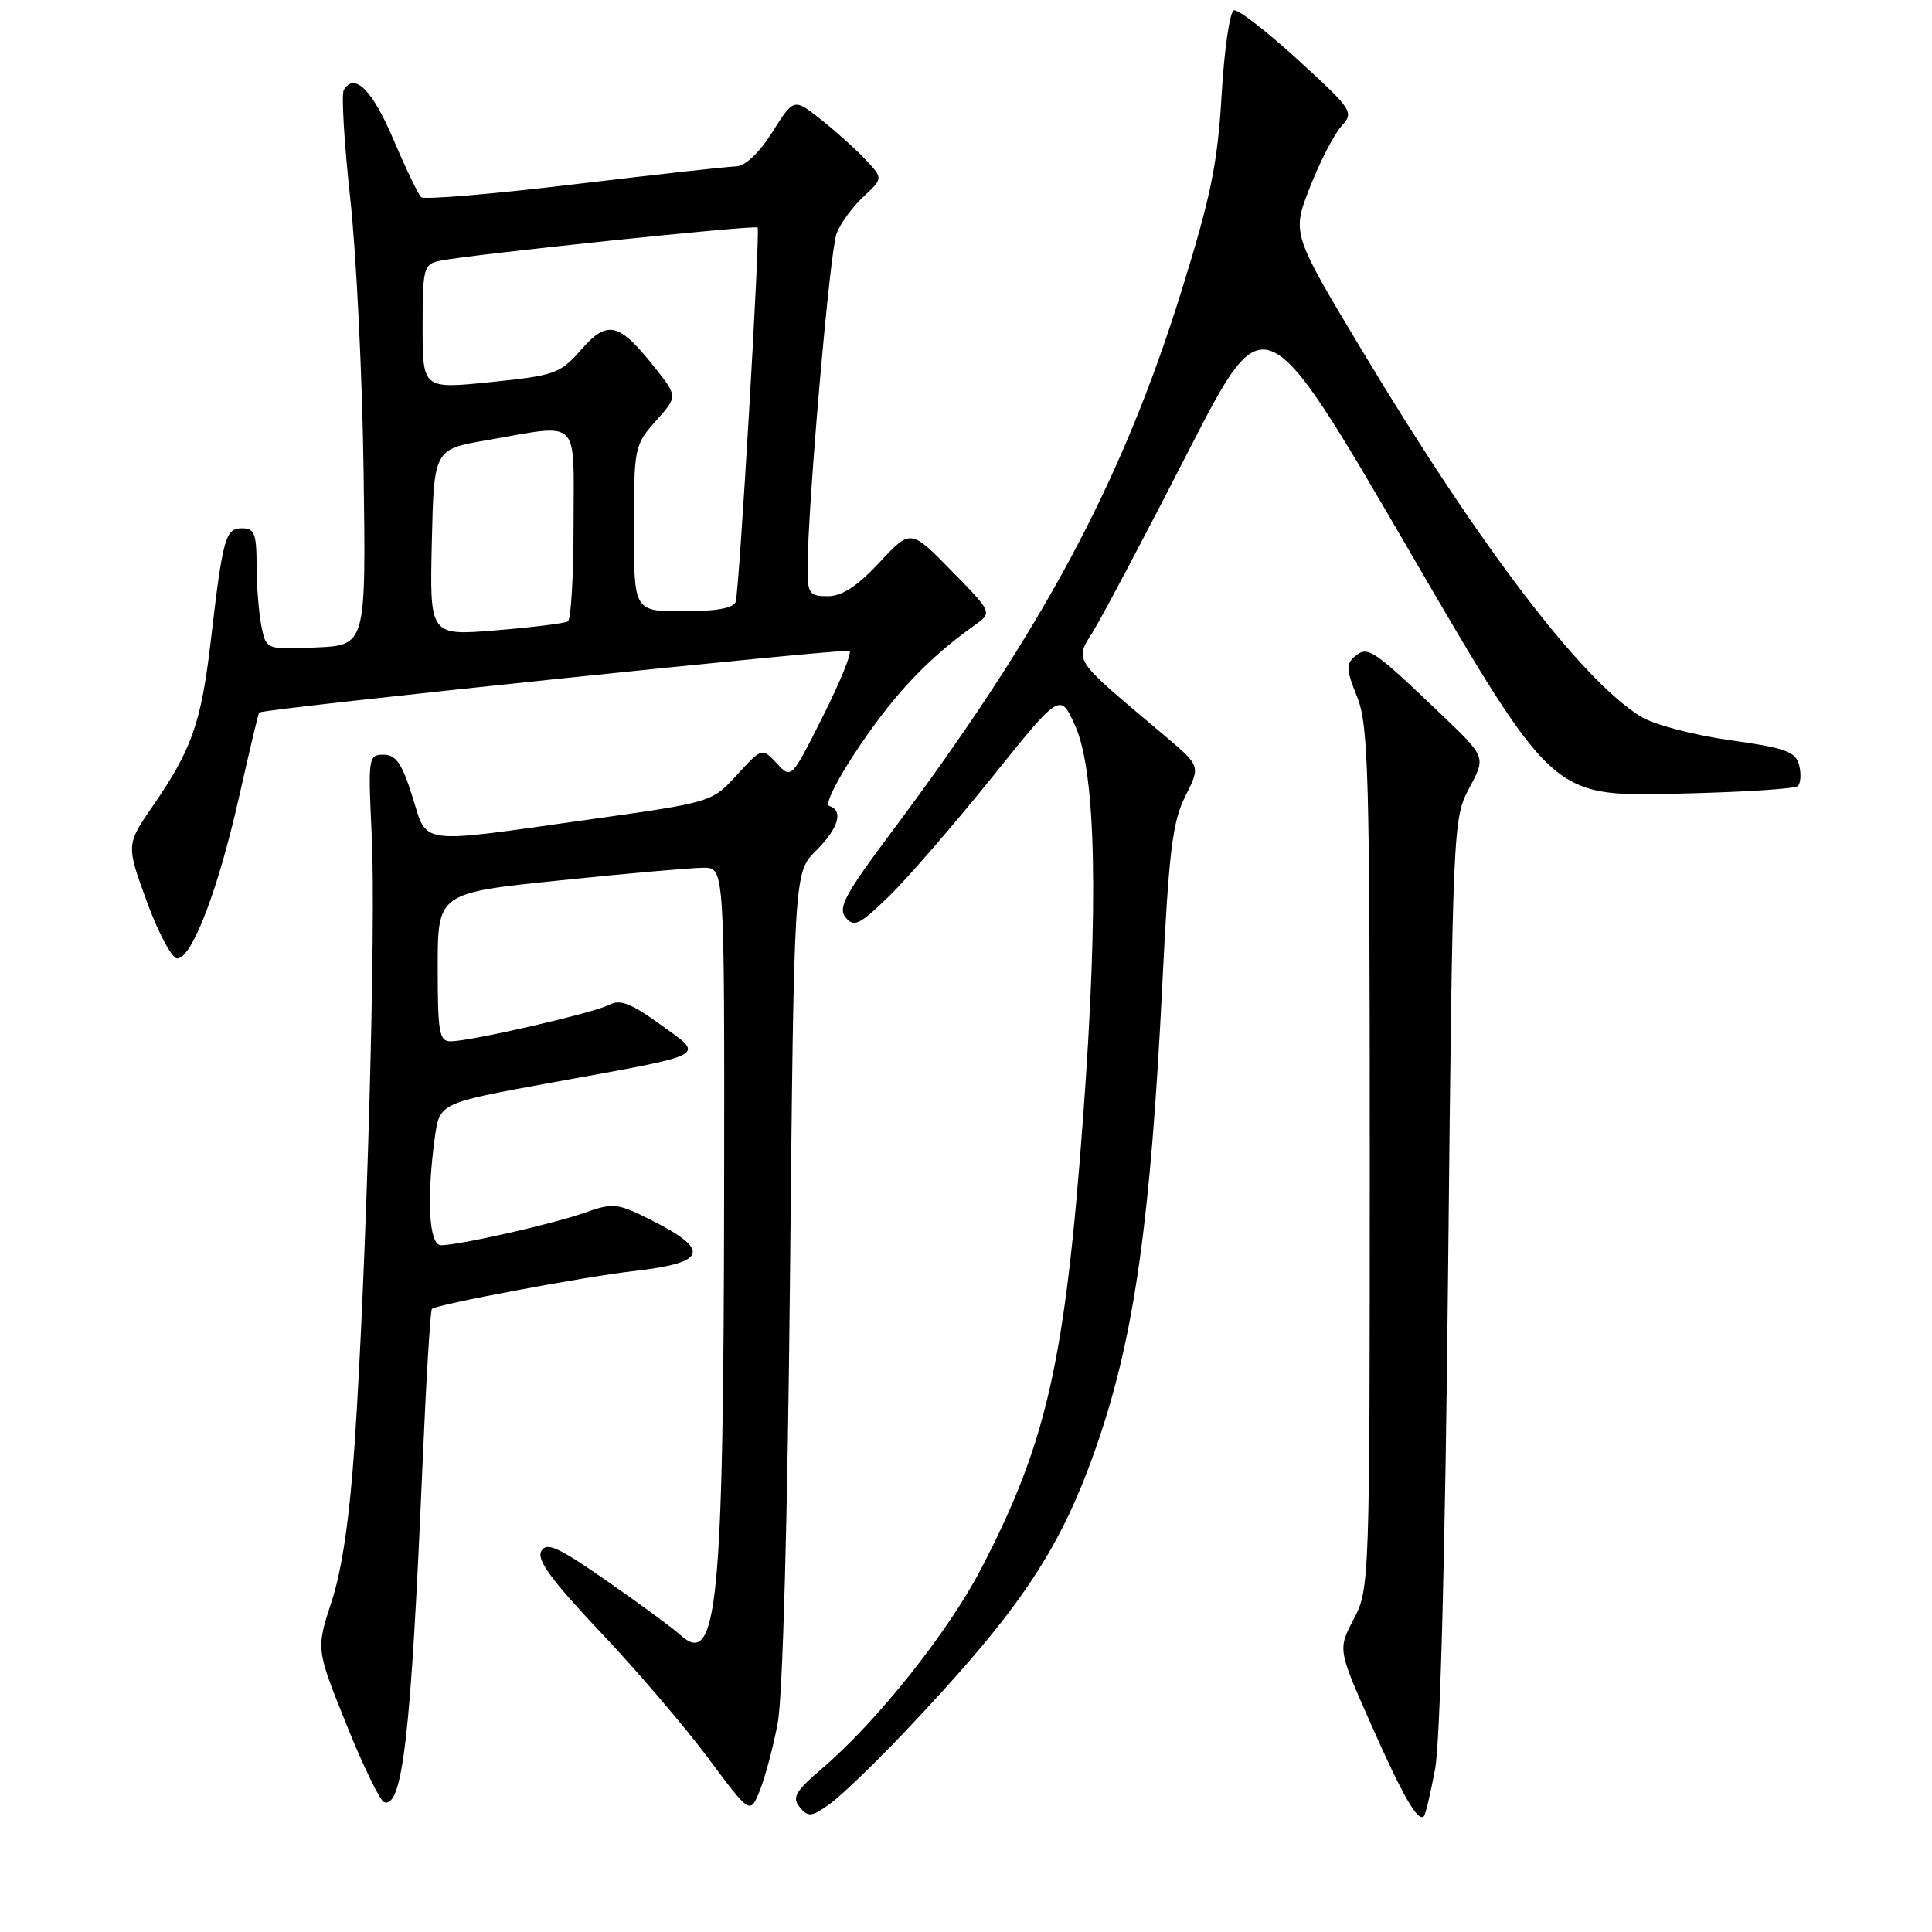 <?xml version="1.0" encoding="UTF-8" standalone="no"?>
<!DOCTYPE svg PUBLIC "-//W3C//DTD SVG 1.1//EN" "http://www.w3.org/Graphics/SVG/1.1/DTD/svg11.dtd" >
<svg xmlns="http://www.w3.org/2000/svg" xmlns:xlink="http://www.w3.org/1999/xlink" version="1.1" viewBox="0 0 256 256">
 <g >
 <path fill="currentColor"
d=" M 119.56 229.82 C 135.34 213.20 140.65 205.24 145.57 190.80 C 150.34 176.77 152.48 161.46 154.01 130.50 C 154.88 112.77 155.36 108.88 157.06 105.50 C 159.08 101.50 159.08 101.50 154.34 97.50 C 141.81 86.92 142.35 87.75 145.00 83.39 C 146.30 81.25 151.91 70.63 157.47 59.78 C 167.58 40.07 167.58 40.07 186.62 72.78 C 205.66 105.50 205.66 105.50 221.58 105.18 C 230.34 105.00 237.82 104.54 238.22 104.16 C 238.61 103.78 238.69 102.52 238.39 101.37 C 237.92 99.58 236.59 99.11 229.17 98.07 C 224.33 97.39 219.14 96.01 217.41 94.95 C 209.53 90.08 196.04 72.36 180.52 46.51 C 171.17 30.94 171.17 30.94 173.57 24.81 C 174.89 21.44 176.77 17.81 177.73 16.74 C 179.44 14.86 179.26 14.59 172.00 7.94 C 167.87 4.16 164.05 1.21 163.50 1.37 C 162.95 1.53 162.22 6.57 161.87 12.58 C 161.34 21.66 160.45 26.02 156.57 38.50 C 148.67 63.89 138.18 83.47 118.07 110.34 C 111.96 118.51 111.00 120.30 112.06 121.58 C 113.16 122.90 113.90 122.54 117.76 118.80 C 120.20 116.43 126.31 109.38 131.34 103.13 C 140.48 91.75 140.48 91.75 142.45 96.13 C 145.24 102.29 145.60 119.90 143.52 148.00 C 141.13 180.44 138.70 191.15 129.99 207.89 C 125.63 216.28 116.25 228.06 108.99 234.28 C 105.39 237.36 104.91 238.18 105.97 239.46 C 107.08 240.80 107.53 240.76 109.92 239.06 C 111.40 238.00 115.74 233.84 119.56 229.82 Z  M 190.16 234.39 C 190.84 230.78 191.51 205.30 191.88 168.50 C 192.49 109.27 192.53 108.45 194.69 104.41 C 196.88 100.32 196.88 100.32 191.19 94.87 C 181.98 86.05 181.25 85.55 179.59 86.93 C 178.32 87.98 178.35 88.67 179.82 92.32 C 181.33 96.07 181.50 102.41 181.50 153.50 C 181.50 209.62 181.47 210.56 179.38 214.53 C 177.27 218.55 177.27 218.55 181.65 228.44 C 185.90 238.04 187.87 241.46 188.67 240.66 C 188.89 240.45 189.56 237.62 190.16 234.39 Z  M 103.05 228.32 C 103.72 224.80 104.36 201.39 104.68 169.07 C 105.21 115.63 105.21 115.63 108.11 112.74 C 111.12 109.73 111.80 107.43 109.88 106.79 C 109.24 106.58 111.01 103.10 113.96 98.76 C 118.73 91.72 123.05 87.20 129.16 82.83 C 131.50 81.16 131.50 81.16 126.08 75.63 C 120.66 70.09 120.66 70.09 116.51 74.55 C 113.59 77.68 111.57 79.00 109.68 79.00 C 107.25 79.00 107.00 78.65 107.01 75.25 C 107.02 67.13 109.96 33.24 110.85 30.94 C 111.36 29.60 112.96 27.41 114.40 26.07 C 117.01 23.64 117.01 23.64 114.76 21.22 C 113.52 19.89 110.86 17.49 108.85 15.89 C 105.19 12.98 105.19 12.98 102.35 17.49 C 100.56 20.31 98.75 22.02 97.50 22.05 C 96.40 22.07 86.72 23.15 76.00 24.43 C 65.28 25.72 56.19 26.48 55.81 26.13 C 55.43 25.79 53.78 22.35 52.14 18.50 C 49.35 11.93 47.00 9.57 45.56 11.90 C 45.22 12.45 45.60 18.89 46.40 26.20 C 47.21 33.52 48.01 49.85 48.18 62.50 C 48.50 85.50 48.50 85.50 41.88 85.79 C 35.27 86.09 35.27 86.09 34.63 82.92 C 34.29 81.18 34.00 77.56 34.00 74.87 C 34.00 70.73 33.71 70.00 32.08 70.00 C 29.86 70.00 29.53 71.20 27.92 85.00 C 26.66 95.75 25.42 99.29 20.30 106.72 C 16.71 111.94 16.71 111.94 19.46 119.47 C 20.97 123.61 22.78 127.00 23.48 127.00 C 25.43 127.00 28.90 117.95 31.67 105.62 C 33.05 99.50 34.25 94.46 34.34 94.41 C 35.35 93.86 112.18 85.85 112.58 86.25 C 112.88 86.55 111.27 90.49 108.99 95.01 C 104.86 103.23 104.86 103.23 102.92 101.14 C 100.97 99.06 100.97 99.06 97.65 102.68 C 94.33 106.31 94.33 106.31 77.92 108.61 C 55.03 111.83 56.70 112.05 54.63 105.50 C 53.26 101.15 52.46 100.00 50.82 100.00 C 48.81 100.00 48.76 100.36 49.26 110.75 C 49.84 122.58 48.56 168.10 47.00 191.22 C 46.34 201.06 45.32 208.02 43.94 212.22 C 41.88 218.51 41.88 218.51 45.90 228.49 C 48.10 233.98 50.36 238.62 50.90 238.80 C 53.34 239.61 54.46 229.87 55.96 194.66 C 56.45 183.20 57.02 173.65 57.23 173.44 C 57.82 172.85 77.49 169.16 83.94 168.43 C 93.71 167.32 94.26 165.67 86.18 161.61 C 81.81 159.42 81.24 159.36 77.50 160.68 C 73.26 162.19 60.84 165.00 58.43 165.00 C 56.85 165.00 56.50 158.90 57.62 150.72 C 58.25 146.16 58.25 146.16 72.87 143.49 C 94.36 139.58 93.44 140.06 87.51 135.76 C 83.65 132.96 82.16 132.38 80.75 133.13 C 78.76 134.20 62.53 137.94 59.75 137.98 C 58.20 138.00 58.00 136.87 58.00 128.16 C 58.00 118.32 58.00 118.32 74.25 116.65 C 83.19 115.72 91.74 114.98 93.25 114.98 C 96.00 115.00 96.00 115.00 95.95 157.75 C 95.88 212.68 95.05 221.07 90.17 216.66 C 89.14 215.72 84.76 212.50 80.43 209.49 C 73.94 204.97 72.42 204.28 71.72 205.54 C 71.08 206.67 73.08 209.40 79.58 216.28 C 84.38 221.35 90.79 228.86 93.84 232.96 C 99.39 240.42 99.39 240.42 100.67 237.28 C 101.37 235.55 102.45 231.52 103.05 228.32 Z  M 57.22 71.89 C 57.50 59.54 57.50 59.54 64.50 58.33 C 77.08 56.16 76.00 55.12 76.00 69.44 C 76.00 76.28 75.66 82.09 75.25 82.34 C 74.84 82.59 70.55 83.12 65.72 83.52 C 56.94 84.24 56.94 84.24 57.22 71.89 Z  M 84.00 70.02 C 84.00 59.31 84.07 58.95 86.90 55.78 C 89.80 52.54 89.80 52.54 86.80 48.75 C 82.02 42.71 80.52 42.34 77.02 46.32 C 74.22 49.52 73.53 49.76 65.02 50.63 C 56.00 51.55 56.00 51.55 56.00 43.29 C 56.00 35.54 56.14 35.01 58.25 34.56 C 61.98 33.76 100.11 29.77 100.39 30.15 C 100.76 30.66 97.96 78.28 97.48 79.75 C 97.20 80.58 94.87 81.00 90.53 81.00 C 84.00 81.00 84.00 81.00 84.00 70.02 Z "/>
</g>
</svg>